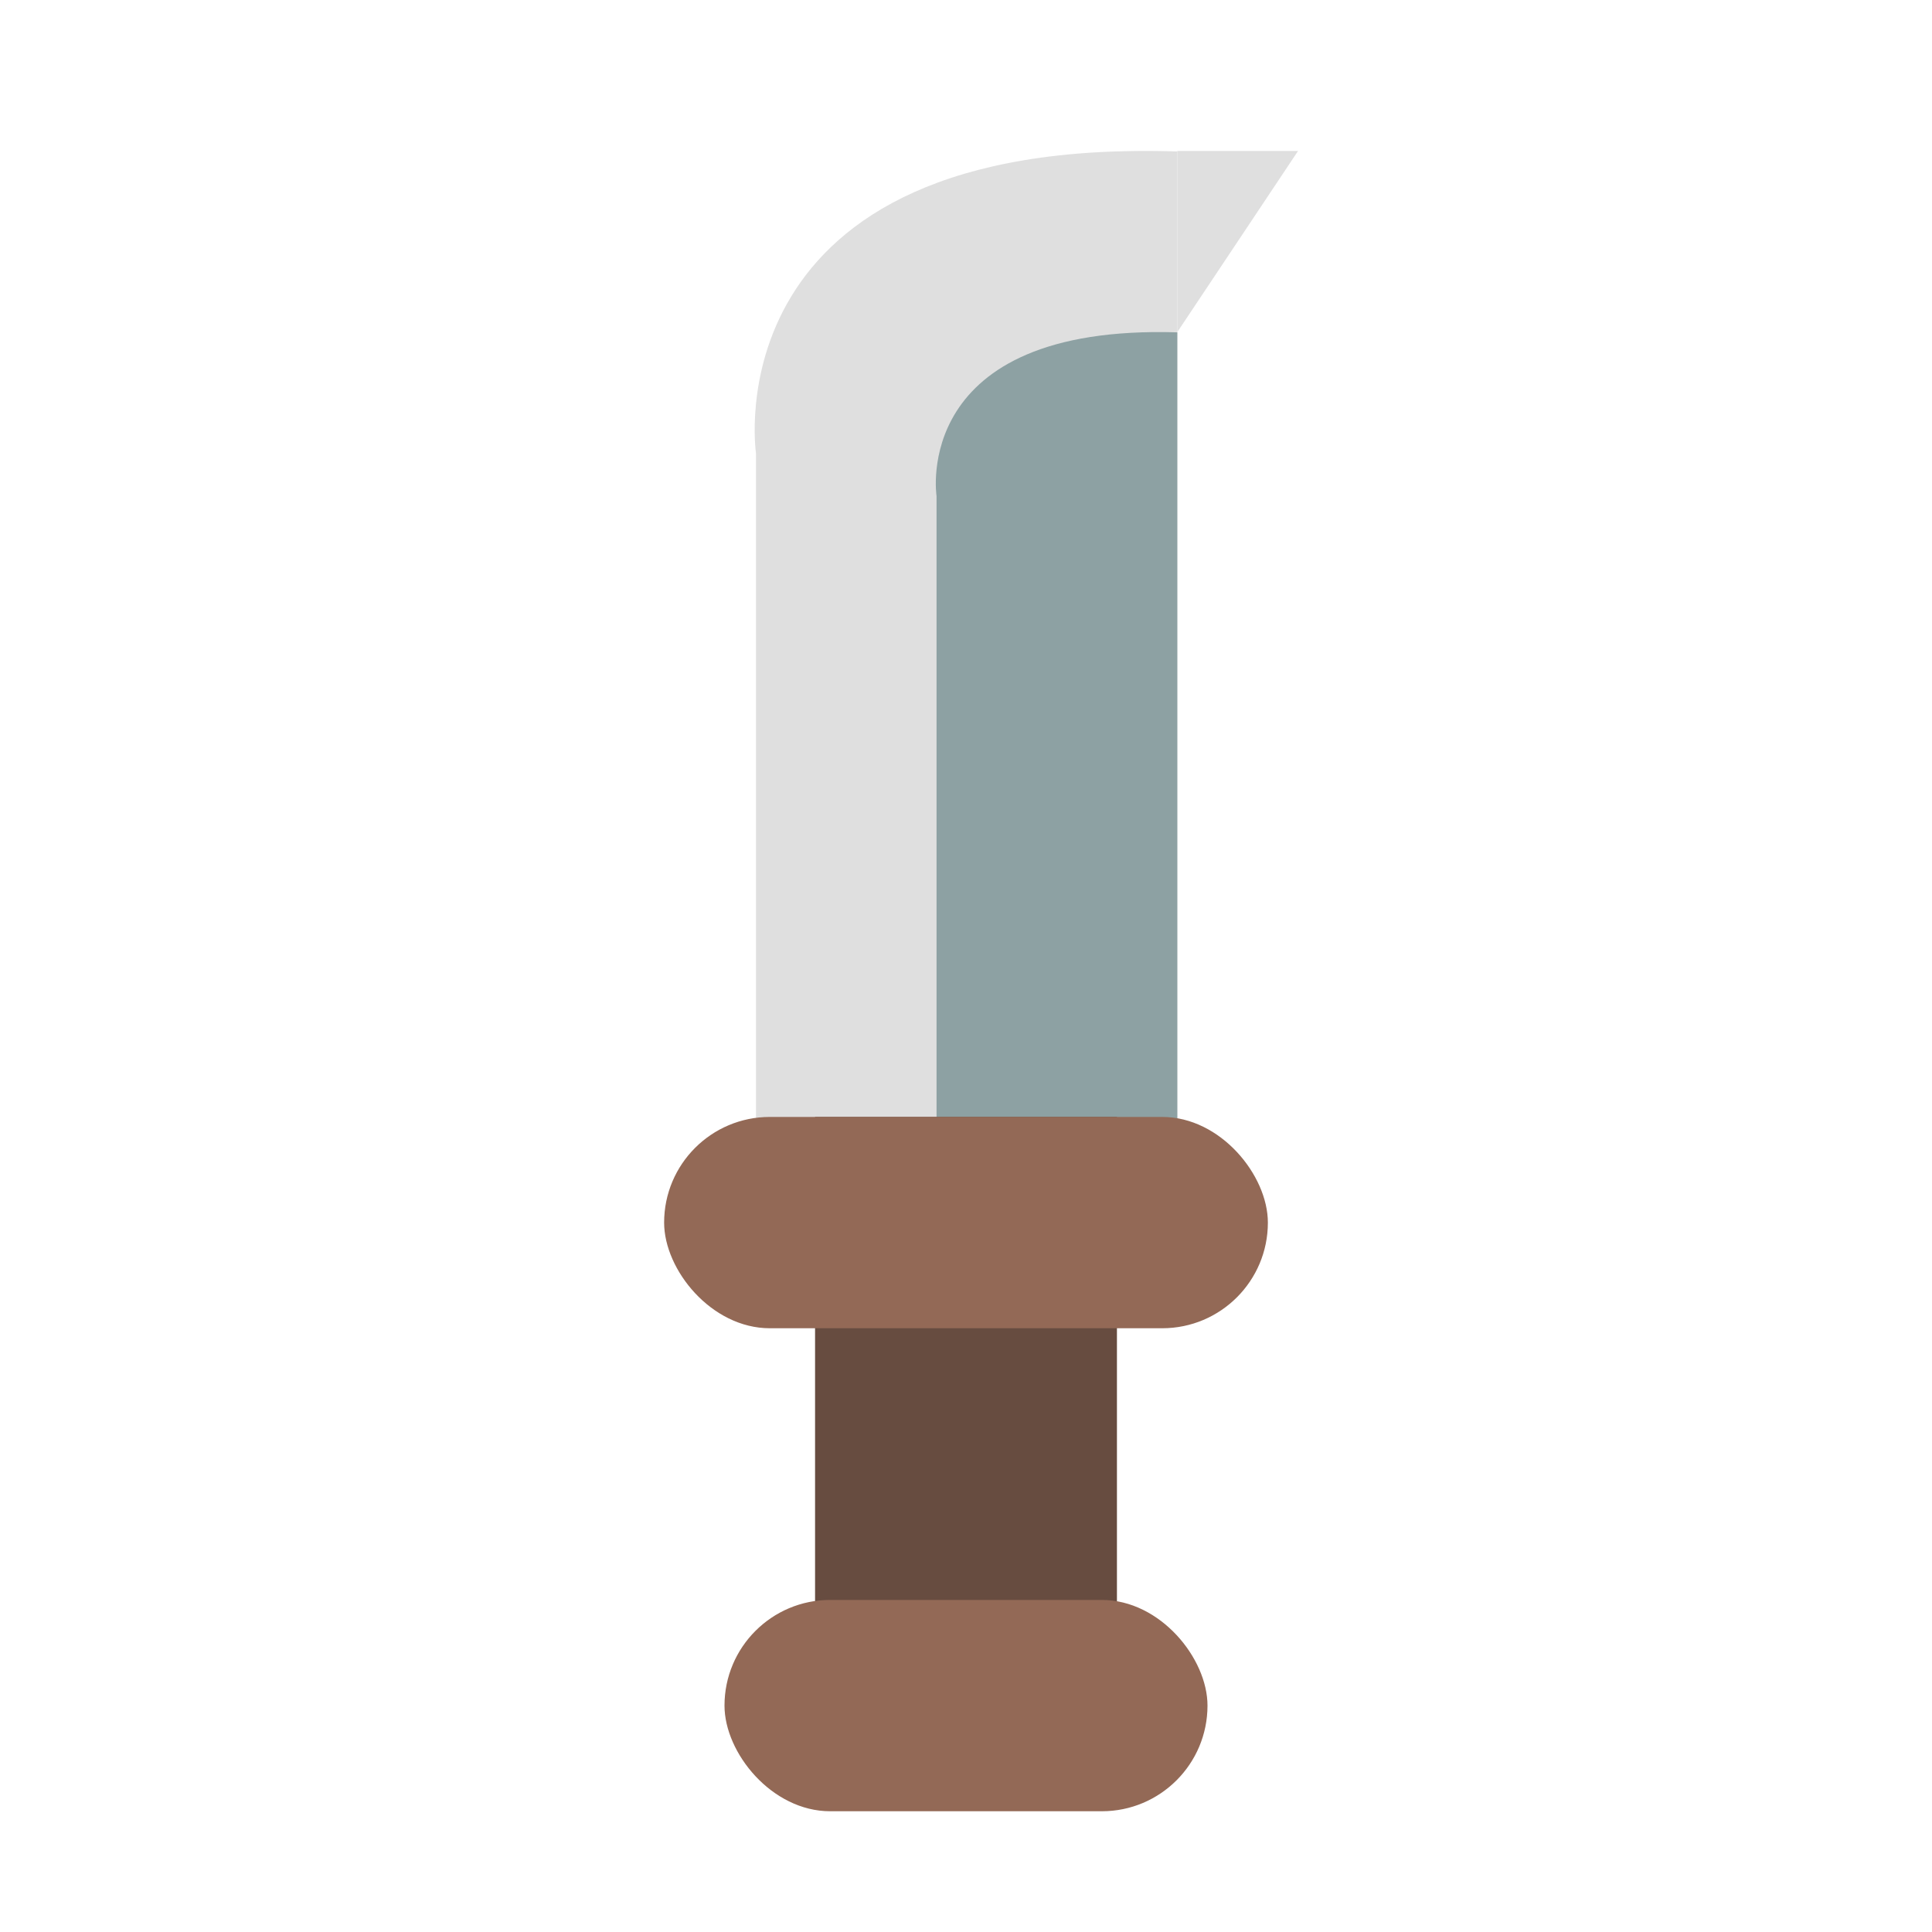 <?xml version="1.0" encoding="UTF-8" standalone="no"?>
<svg width="128px" height="128px" viewBox="0 0 128 128" version="1.1" xmlns="http://www.w3.org/2000/svg" xmlns:xlink="http://www.w3.org/1999/xlink" xmlns:sketch="http://www.bohemiancoding.com/sketch/ns">
    <!-- Generator: Sketch 3.3.3 (12081) - http://www.bohemiancoding.com/sketch -->
    <title></title>
    <desc>Created with Sketch.</desc>
    <defs></defs>
    <g id="Items" stroke="none" stroke-width="1" fill="none" fill-rule="evenodd" sketch:type="MSPage">
        <g sketch:type="MSArtboardGroup" transform="translate(-768, -256)" id="Items-Weapon-Falchion">
            <g sketch:type="MSLayerGroup" transform="translate(768, 256)">
                <rect id="Rectangle-5282" sketch:type="MSShapeGroup" x="0" y="0" width="128" height="128"></rect>
                <path d="M50.086,30.025 C50.086,30.025 46.985,9.035 78,10.035 L78,86 L50.086,86 L50.086,30.025 Z" id="Rectangle-5279-Copy" fill="#DFDFDF" sketch:type="MSShapeGroup"></path>
                <path d="M75.757,12.586 L81.414,6.929 L84.243,21.071 L75.757,12.586 Z" id="Rectangle-5518-Copy" fill="#DFDFDF" sketch:type="MSShapeGroup" transform="translate(80, 14) rotate(-315) translate(-80, -14) "></path>
                <path d="M62.049,32.866 C62.049,32.866 60.277,21.476 78,22.019 L78,76 L62.049,76 L62.049,32.866 Z" id="Path" fill="#8DA1A3" sketch:type="MSShapeGroup"></path>
                <g id="Rectangle-5277-+-Rectangle-5277-Copy-2-+-Rectangle-5277-Copy" transform="translate(44, 74)" sketch:type="MSShapeGroup">
                    <rect id="Rectangle-5277" fill="#674C40" x="10" y="0" width="20" height="38"></rect>
                    <rect id="Rectangle-5277-Copy-2" fill="#936956" x="4" y="32" width="32" height="14" rx="7"></rect>
                    <rect id="Rectangle-5277-Copy" fill="#936956" x="0" y="0" width="40" height="14" rx="7"></rect>
                </g>
            </g>
        </g>
    </g>
</svg>